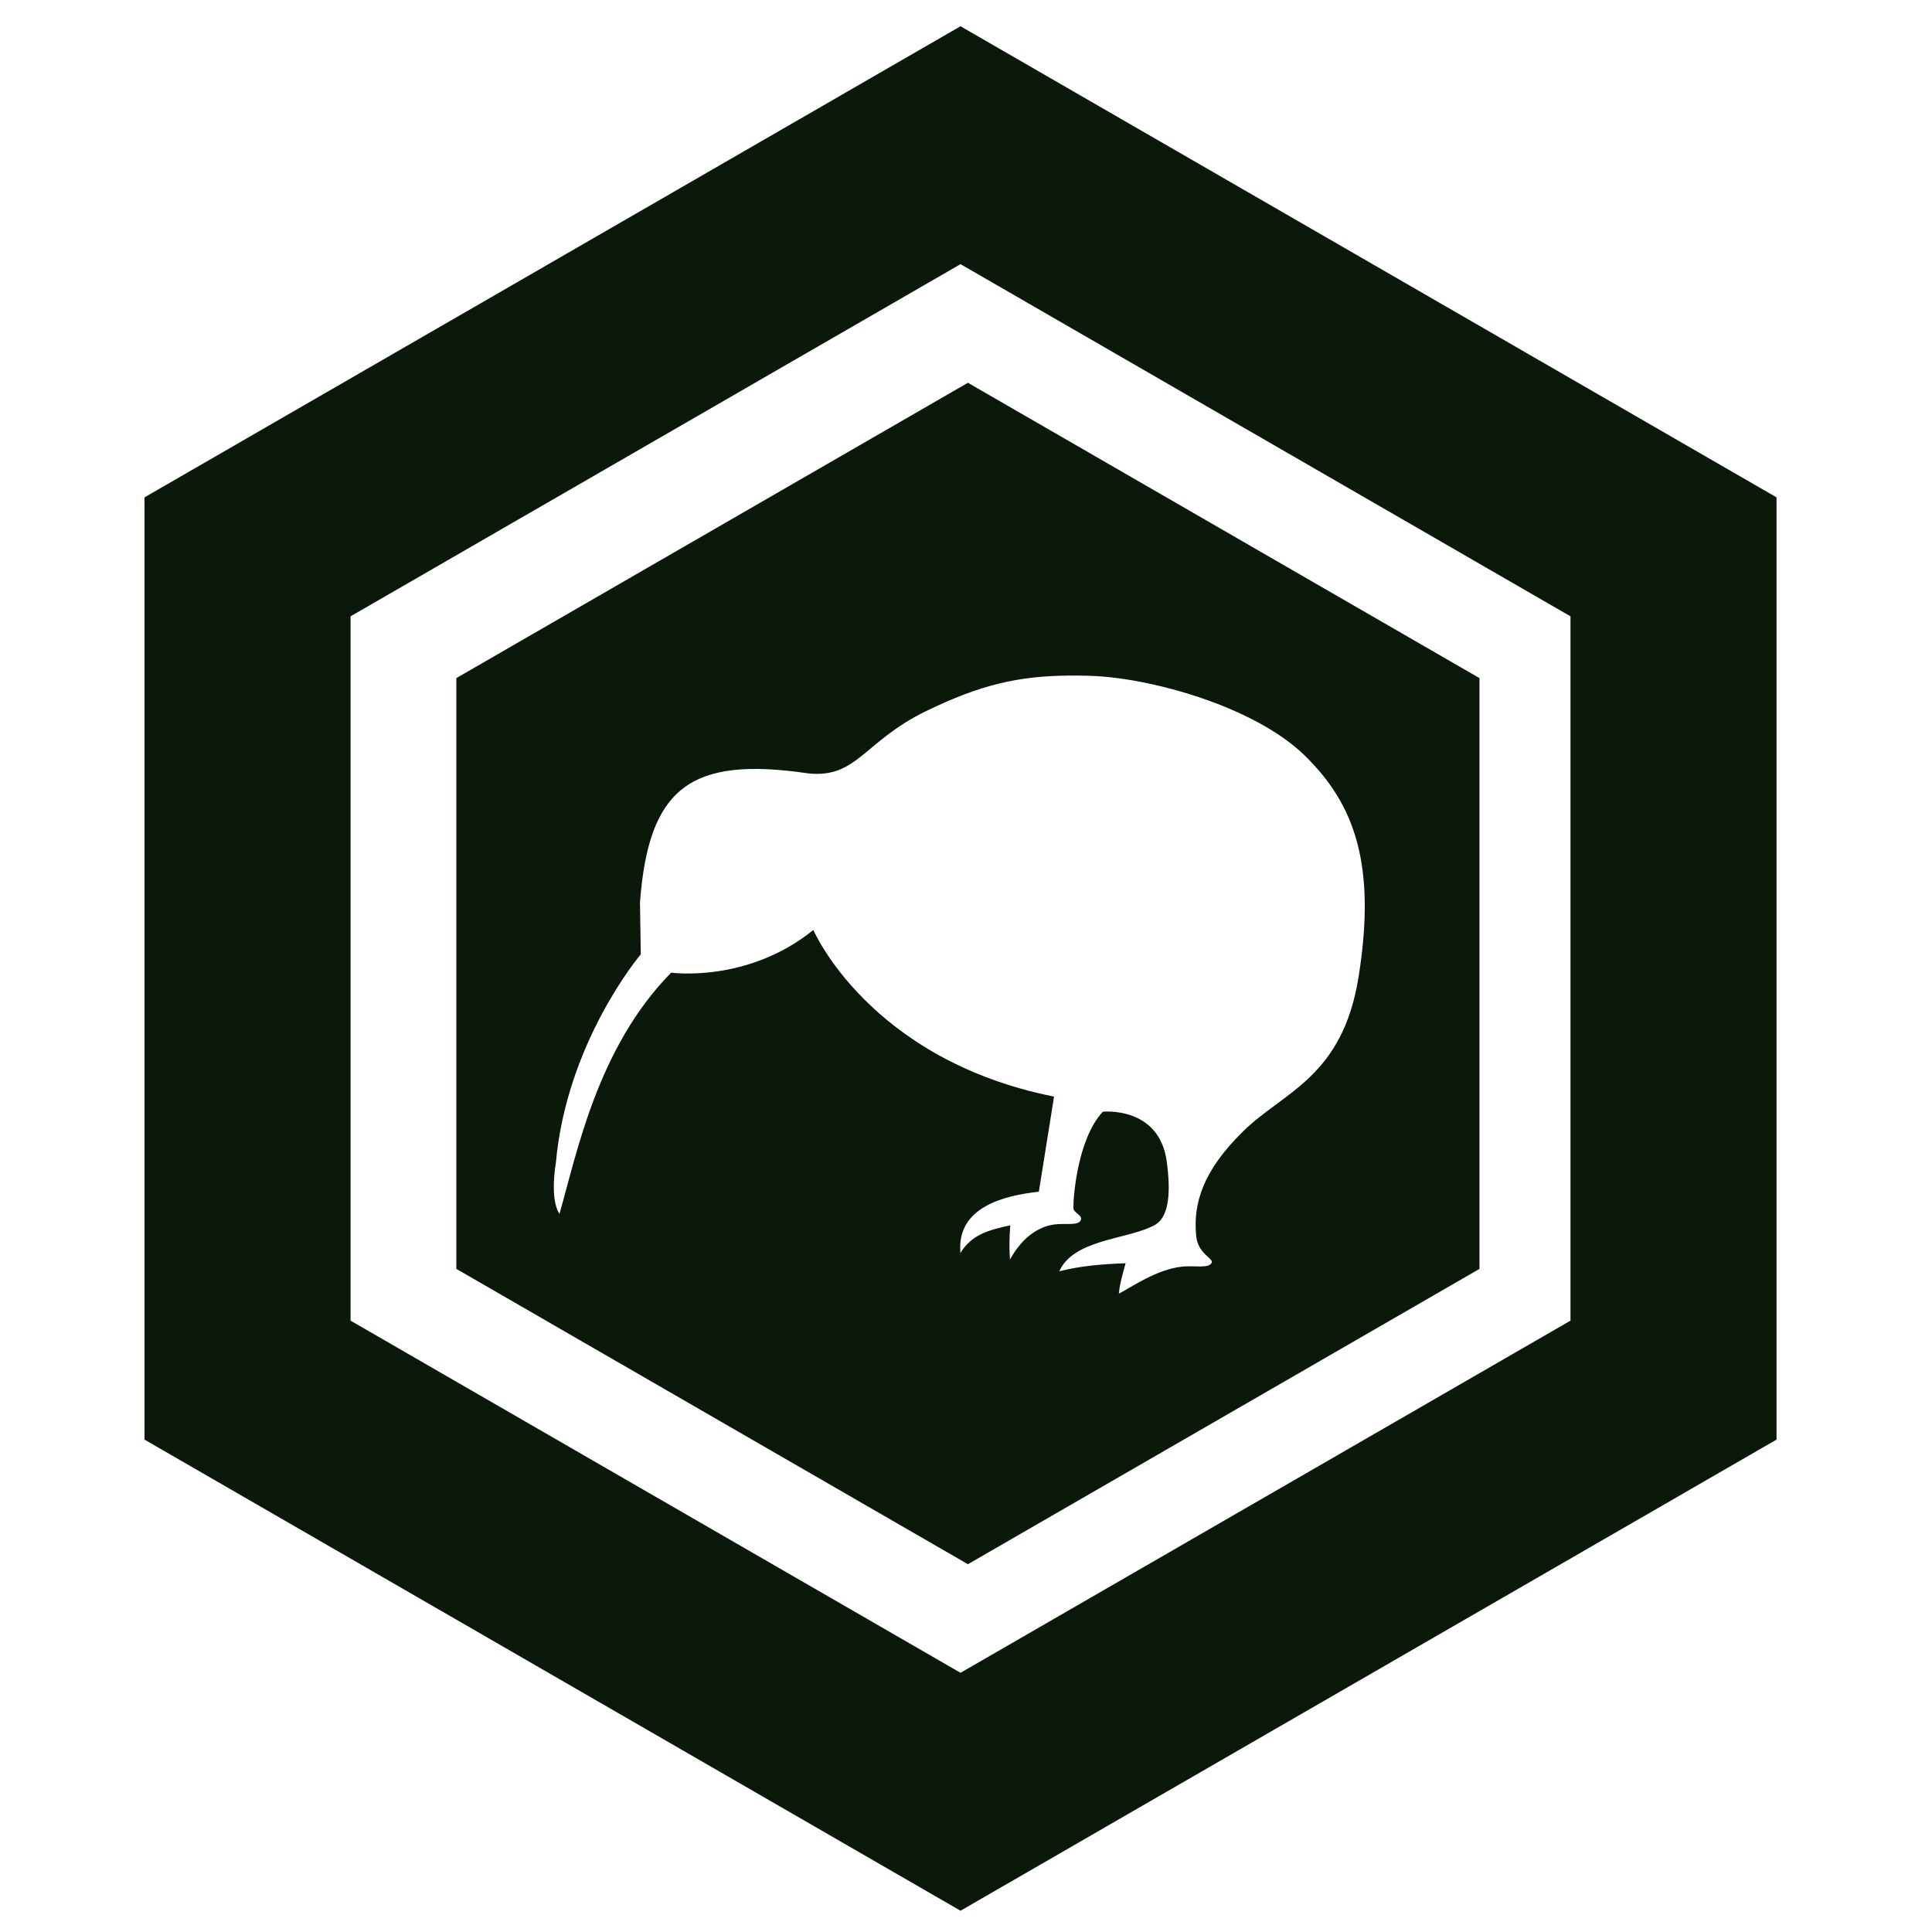 <?xml version="1.0" encoding="UTF-8" standalone="no"?>
<!-- Created with Inkscape (http://www.inkscape.org/) -->

<svg
   xmlns:dc="http://purl.org/dc/elements/1.1/"
   xmlns:cc="http://creativecommons.org/ns#"
   xmlns:rdf="http://www.w3.org/1999/02/22-rdf-syntax-ns#"
   xmlns:svg="http://www.w3.org/2000/svg"
   xmlns="http://www.w3.org/2000/svg"
   xmlns:sodipodi="http://sodipodi.sourceforge.net/DTD/sodipodi-0.dtd"
   xmlns:inkscape="http://www.inkscape.org/namespaces/inkscape"
   width="600"
   height="600"
   id="svg2"
   version="1.1"
   inkscape:version="0.48.2 r9819"
   sodipodi:docname="badge.svg"
   inkscape:export-filename="/Users/passcod/served.by-a-kiwi.nz/images/coded/badge-dark-16.png"
   inkscape:export-xdpi="2.4000001"
   inkscape:export-ydpi="2.4000001">
  <title
     id="title4982">“By A Kiwi” Badge</title>
  <defs
     id="defs4">
    <pattern
       patternUnits="userSpaceOnUse"
       width="501.315"
       height="434.159"
       patternTransform="translate(5.317,40.799)"
       id="pattern3828">
      <path
         id="path3035"
         d="M 375.948,0.082 501.235,217.085 375.948,434.089 l -250.574,1e-5 L 0.086,217.085 125.373,0.082 z"
         style="fill:#000000;fill-opacity:1;fill-rule:evenodd;stroke:#000000;stroke-width:0;stroke-linecap:butt;stroke-linejoin:miter;stroke-miterlimit:4;stroke-opacity:1;stroke-dasharray:none"
         inkscape:connector-curvature="0" />
    </pattern>
  </defs>
  <sodipodi:namedview
     id="base"
     pagecolor="#ffffff"
     bordercolor="#666666"
     borderopacity="1.0"
     inkscape:pageopacity="0"
     inkscape:pageshadow="2"
     inkscape:zoom="0.64"
     inkscape:cx="-98.21091"
     inkscape:cy="245.1378"
     inkscape:document-units="px"
     inkscape:current-layer="g4583"
     showgrid="false"
     inkscape:window-width="1280"
     inkscape:window-height="752"
     inkscape:window-x="0"
     inkscape:window-y="0"
     inkscape:window-maximized="1" />
  <g
     inkscape:groupmode="layer"
     id="layer2"
     inkscape:label="Badge"
     transform="translate(0,88)">
    <path
       sodipodi:type="star"
       style="fill:none;stroke:#0a190a;stroke-width:55.115;stroke-linecap:butt;stroke-linejoin:miter;stroke-miterlimit:4;stroke-opacity:1;stroke-dasharray:none;stroke-dashoffset:0;marker-start:none;marker-mid:none"
       id="path4557"
       sodipodi:sides="6"
       sodipodi:cx="50.507626"
       sodipodi:cy="394.8223"
       sodipodi:r1="220.22252"
       sodipodi:r2="190.71831"
       sodipodi:arg1="-1.5707963"
       sodipodi:arg2="-1.0471976"
       inkscape:flatsided="true"
       inkscape:rounded="0"
       inkscape:randomized="0"
       d="m 50.508,174.6 190.718,110.111 0,220.223 -190.718,110.111 -190.718,-110.111 0,-220.223 z"
       transform="matrix(1.161,0,0,1.161,239.66,-245.617)" />
  </g>
  <g
     inkscape:label="Badge copy"
     id="g4583"
     inkscape:groupmode="layer"
     transform="translate(0,88)">
    <path
       style="fill:#0a190a;fill-opacity:1;stroke:none"
       d="M 300.594 118.875 L 141.719 210.594 L 141.719 394.062 L 300.594 485.781 L 459.469 394.062 L 459.469 210.594 L 300.594 118.875 z M 331.531 209.812 C 333.713 209.787 335.96 209.81 338.312 209.875 C 357.13 210.398 389.509 219.364 405.156 234.594 C 420.784 249.805 427.437 268.631 421.938 303.281 C 416.976 334.541 398.67 338.998 386.125 351.281 C 373.58 363.565 370.455 373.745 371.5 383.938 C 372.068 389.477 377.066 390.86 376.281 392.219 C 375.256 393.995 371.011 392.986 367.312 393.344 C 359.211 394.128 351.128 399.921 347.469 401.75 C 347.778 398.516 348.72 395.442 349.562 392.312 C 342.609 392.563 335.717 393.092 328.969 394.812 C 333.259 385.135 349.123 384.921 357.375 381.062 C 359.727 380.017 364.696 377.937 362.344 360.688 C 359.992 343.438 342.5 345.25 342.5 345.25 C 334.921 353.352 333.344 370.62 333.344 375.062 C 333.344 376.819 336.551 377.382 335.562 379.094 C 334.628 380.712 330.663 379.807 327.344 380.281 C 321.855 381.065 317.023 384.977 313.656 391.188 C 313.396 387.633 313.466 384.091 313.75 380.531 C 307.47 381.928 301.816 383.217 298.281 389.125 C 296.946 374.858 311.914 371.272 322.625 370.094 L 327.344 340.562 C 269.846 329.063 252.594 288.812 252.594 288.812 C 232.105 305.389 208.438 302.062 208.438 302.062 C 185.522 325.348 179.163 358.153 173.75 376.969 C 170.618 372.28 172.625 361.188 172.625 361.188 C 175.973 323.494 199 296.375 199 296.375 L 198.75 280.188 C 201.453 244.646 214.365 234.763 251.031 240.188 C 266.19 241.756 268.254 230.253 287.594 220.844 C 304.516 212.611 316.259 209.991 331.531 209.812 z "
       transform="translate(0,-88)"
       id="path4585" />
  </g>
  <g
     inkscape:label="Layer 1"
     inkscape:groupmode="layer"
     id="layer1"
     transform="translate(0,-452.362)" />
</svg>
